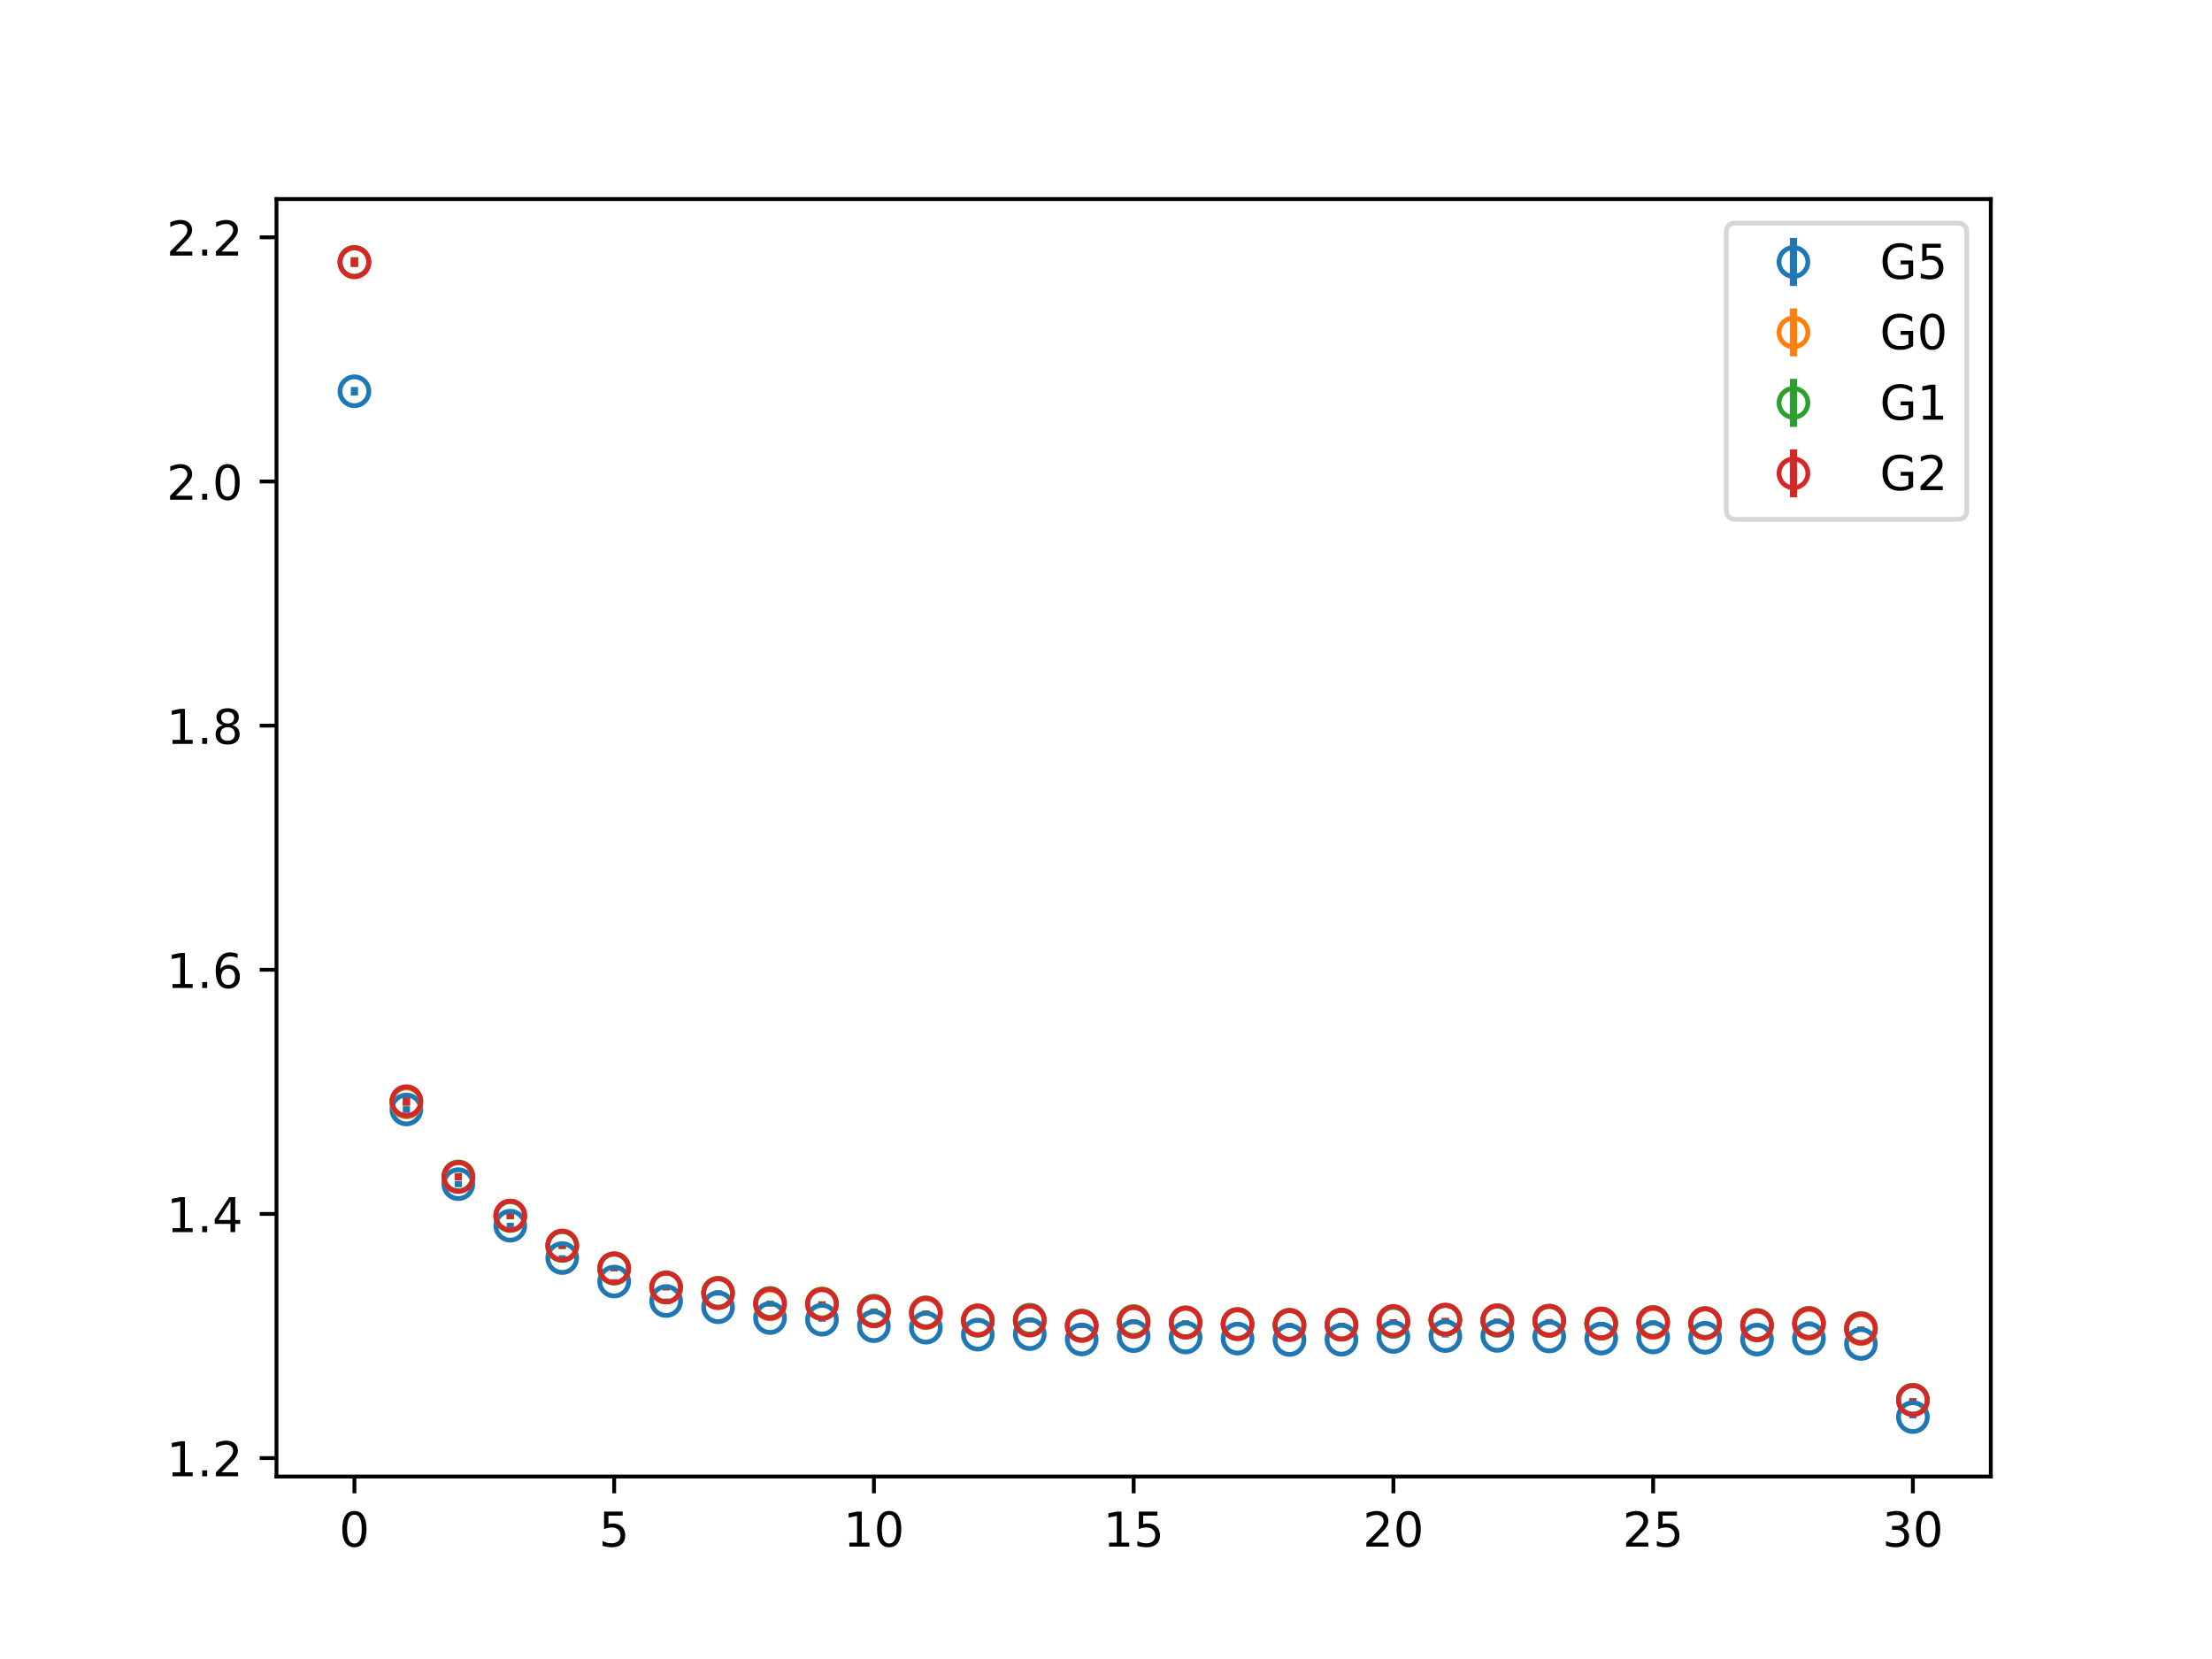 <?xml version="1.0" encoding="utf-8" standalone="no"?>
<!DOCTYPE svg PUBLIC "-//W3C//DTD SVG 1.1//EN"
  "http://www.w3.org/Graphics/SVG/1.1/DTD/svg11.dtd">
<!-- Created with matplotlib (https://matplotlib.org/) -->
<svg height="345.6pt" version="1.1" viewBox="0 0 460.8 345.6" width="460.8pt" xmlns="http://www.w3.org/2000/svg" xmlns:xlink="http://www.w3.org/1999/xlink">
 <defs>
  <style type="text/css">
*{stroke-linecap:butt;stroke-linejoin:round;}
  </style>
 </defs>
 <g id="figure_1">
  <g id="patch_1">
   <path d="M 0 345.6 
L 460.8 345.6 
L 460.8 0 
L 0 0 
z
" style="fill:#ffffff;"/>
  </g>
  <g id="axes_1">
   <g id="patch_2">
    <path d="M 57.6 307.584 
L 414.72 307.584 
L 414.72 41.472 
L 57.6 41.472 
z
" style="fill:#ffffff;"/>
   </g>
   <g id="matplotlib.axis_1">
    <g id="xtick_1">
     <g id="line2d_1">
      <defs>
       <path d="M 0 0 
L 0 3.5 
" id="m6c4333e9f7" style="stroke:#000000;stroke-width:0.8;"/>
      </defs>
      <g>
       <use style="stroke:#000000;stroke-width:0.8;" x="73.833" xlink:href="#m6c4333e9f7" y="307.584"/>
      </g>
     </g>
     <g id="text_1">
      <!-- 0 -->
      <defs>
       <path d="M 31.781 66.406 
Q 24.172 66.406 20.328 58.906 
Q 16.5 51.422 16.5 36.375 
Q 16.5 21.391 20.328 13.891 
Q 24.172 6.391 31.781 6.391 
Q 39.453 6.391 43.281 13.891 
Q 47.125 21.391 47.125 36.375 
Q 47.125 51.422 43.281 58.906 
Q 39.453 66.406 31.781 66.406 
z
M 31.781 74.219 
Q 44.047 74.219 50.516 64.516 
Q 56.984 54.828 56.984 36.375 
Q 56.984 17.969 50.516 8.266 
Q 44.047 -1.422 31.781 -1.422 
Q 19.531 -1.422 13.062 8.266 
Q 6.594 17.969 6.594 36.375 
Q 6.594 54.828 13.062 64.516 
Q 19.531 74.219 31.781 74.219 
z
" id="DejaVuSans-48"/>
      </defs>
      <g transform="translate(70.651 322.182)scale(0.1 -0.1)">
       <use xlink:href="#DejaVuSans-48"/>
      </g>
     </g>
    </g>
    <g id="xtick_2">
     <g id="line2d_2">
      <g>
       <use style="stroke:#000000;stroke-width:0.8;" x="127.942" xlink:href="#m6c4333e9f7" y="307.584"/>
      </g>
     </g>
     <g id="text_2">
      <!-- 5 -->
      <defs>
       <path d="M 10.797 72.906 
L 49.516 72.906 
L 49.516 64.594 
L 19.828 64.594 
L 19.828 46.734 
Q 21.969 47.469 24.109 47.828 
Q 26.266 48.188 28.422 48.188 
Q 40.625 48.188 47.75 41.5 
Q 54.891 34.812 54.891 23.391 
Q 54.891 11.625 47.562 5.094 
Q 40.234 -1.422 26.906 -1.422 
Q 22.312 -1.422 17.547 -0.641 
Q 12.797 0.141 7.719 1.703 
L 7.719 11.625 
Q 12.109 9.234 16.797 8.062 
Q 21.484 6.891 26.703 6.891 
Q 35.156 6.891 40.078 11.328 
Q 45.016 15.766 45.016 23.391 
Q 45.016 31 40.078 35.438 
Q 35.156 39.891 26.703 39.891 
Q 22.75 39.891 18.812 39.016 
Q 14.891 38.141 10.797 36.281 
z
" id="DejaVuSans-53"/>
      </defs>
      <g transform="translate(124.761 322.182)scale(0.1 -0.1)">
       <use xlink:href="#DejaVuSans-53"/>
      </g>
     </g>
    </g>
    <g id="xtick_3">
     <g id="line2d_3">
      <g>
       <use style="stroke:#000000;stroke-width:0.8;" x="182.051" xlink:href="#m6c4333e9f7" y="307.584"/>
      </g>
     </g>
     <g id="text_3">
      <!-- 10 -->
      <defs>
       <path d="M 12.406 8.297 
L 28.516 8.297 
L 28.516 63.922 
L 10.984 60.406 
L 10.984 69.391 
L 28.422 72.906 
L 38.281 72.906 
L 38.281 8.297 
L 54.391 8.297 
L 54.391 0 
L 12.406 0 
z
" id="DejaVuSans-49"/>
      </defs>
      <g transform="translate(175.688 322.182)scale(0.1 -0.1)">
       <use xlink:href="#DejaVuSans-49"/>
       <use x="63.623" xlink:href="#DejaVuSans-48"/>
      </g>
     </g>
    </g>
    <g id="xtick_4">
     <g id="line2d_4">
      <g>
       <use style="stroke:#000000;stroke-width:0.8;" x="236.16" xlink:href="#m6c4333e9f7" y="307.584"/>
      </g>
     </g>
     <g id="text_4">
      <!-- 15 -->
      <g transform="translate(229.798 322.182)scale(0.1 -0.1)">
       <use xlink:href="#DejaVuSans-49"/>
       <use x="63.623" xlink:href="#DejaVuSans-53"/>
      </g>
     </g>
    </g>
    <g id="xtick_5">
     <g id="line2d_5">
      <g>
       <use style="stroke:#000000;stroke-width:0.8;" x="290.269" xlink:href="#m6c4333e9f7" y="307.584"/>
      </g>
     </g>
     <g id="text_5">
      <!-- 20 -->
      <defs>
       <path d="M 19.188 8.297 
L 53.609 8.297 
L 53.609 0 
L 7.328 0 
L 7.328 8.297 
Q 12.938 14.109 22.625 23.891 
Q 32.328 33.688 34.812 36.531 
Q 39.547 41.844 41.422 45.531 
Q 43.312 49.219 43.312 52.781 
Q 43.312 58.594 39.234 62.25 
Q 35.156 65.922 28.609 65.922 
Q 23.969 65.922 18.812 64.312 
Q 13.672 62.703 7.812 59.422 
L 7.812 69.391 
Q 13.766 71.781 18.938 73 
Q 24.125 74.219 28.422 74.219 
Q 39.75 74.219 46.484 68.547 
Q 53.219 62.891 53.219 53.422 
Q 53.219 48.922 51.531 44.891 
Q 49.859 40.875 45.406 35.406 
Q 44.188 33.984 37.641 27.219 
Q 31.109 20.453 19.188 8.297 
z
" id="DejaVuSans-50"/>
      </defs>
      <g transform="translate(283.907 322.182)scale(0.1 -0.1)">
       <use xlink:href="#DejaVuSans-50"/>
       <use x="63.623" xlink:href="#DejaVuSans-48"/>
      </g>
     </g>
    </g>
    <g id="xtick_6">
     <g id="line2d_6">
      <g>
       <use style="stroke:#000000;stroke-width:0.8;" x="344.378" xlink:href="#m6c4333e9f7" y="307.584"/>
      </g>
     </g>
     <g id="text_6">
      <!-- 25 -->
      <g transform="translate(338.016 322.182)scale(0.1 -0.1)">
       <use xlink:href="#DejaVuSans-50"/>
       <use x="63.623" xlink:href="#DejaVuSans-53"/>
      </g>
     </g>
    </g>
    <g id="xtick_7">
     <g id="line2d_7">
      <g>
       <use style="stroke:#000000;stroke-width:0.8;" x="398.487" xlink:href="#m6c4333e9f7" y="307.584"/>
      </g>
     </g>
     <g id="text_7">
      <!-- 30 -->
      <defs>
       <path d="M 40.578 39.312 
Q 47.656 37.797 51.625 33 
Q 55.609 28.219 55.609 21.188 
Q 55.609 10.406 48.188 4.484 
Q 40.766 -1.422 27.094 -1.422 
Q 22.516 -1.422 17.656 -0.516 
Q 12.797 0.391 7.625 2.203 
L 7.625 11.719 
Q 11.719 9.328 16.594 8.109 
Q 21.484 6.891 26.812 6.891 
Q 36.078 6.891 40.938 10.547 
Q 45.797 14.203 45.797 21.188 
Q 45.797 27.641 41.281 31.266 
Q 36.766 34.906 28.719 34.906 
L 20.219 34.906 
L 20.219 43.016 
L 29.109 43.016 
Q 36.375 43.016 40.234 45.922 
Q 44.094 48.828 44.094 54.297 
Q 44.094 59.906 40.109 62.906 
Q 36.141 65.922 28.719 65.922 
Q 24.656 65.922 20.016 65.031 
Q 15.375 64.156 9.812 62.312 
L 9.812 71.094 
Q 15.438 72.656 20.344 73.438 
Q 25.25 74.219 29.594 74.219 
Q 40.828 74.219 47.359 69.109 
Q 53.906 64.016 53.906 55.328 
Q 53.906 49.266 50.438 45.094 
Q 46.969 40.922 40.578 39.312 
z
" id="DejaVuSans-51"/>
      </defs>
      <g transform="translate(392.125 322.182)scale(0.1 -0.1)">
       <use xlink:href="#DejaVuSans-51"/>
       <use x="63.623" xlink:href="#DejaVuSans-48"/>
      </g>
     </g>
    </g>
   </g>
   <g id="matplotlib.axis_2">
    <g id="ytick_1">
     <g id="line2d_8">
      <defs>
       <path d="M 0 0 
L -3.5 0 
" id="m67fc9aa8fc" style="stroke:#000000;stroke-width:0.8;"/>
      </defs>
      <g>
       <use style="stroke:#000000;stroke-width:0.8;" x="57.6" xlink:href="#m67fc9aa8fc" y="303.738"/>
      </g>
     </g>
     <g id="text_8">
      <!-- 1.2 -->
      <defs>
       <path d="M 10.688 12.406 
L 21 12.406 
L 21 0 
L 10.688 0 
z
" id="DejaVuSans-46"/>
      </defs>
      <g transform="translate(34.697 307.537)scale(0.1 -0.1)">
       <use xlink:href="#DejaVuSans-49"/>
       <use x="63.623" xlink:href="#DejaVuSans-46"/>
       <use x="95.41" xlink:href="#DejaVuSans-50"/>
      </g>
     </g>
    </g>
    <g id="ytick_2">
     <g id="line2d_9">
      <g>
       <use style="stroke:#000000;stroke-width:0.8;" x="57.6" xlink:href="#m67fc9aa8fc" y="252.878"/>
      </g>
     </g>
     <g id="text_9">
      <!-- 1.4 -->
      <defs>
       <path d="M 37.797 64.312 
L 12.891 25.391 
L 37.797 25.391 
z
M 35.203 72.906 
L 47.609 72.906 
L 47.609 25.391 
L 58.016 25.391 
L 58.016 17.188 
L 47.609 17.188 
L 47.609 0 
L 37.797 0 
L 37.797 17.188 
L 4.891 17.188 
L 4.891 26.703 
z
" id="DejaVuSans-52"/>
      </defs>
      <g transform="translate(34.697 256.678)scale(0.1 -0.1)">
       <use xlink:href="#DejaVuSans-49"/>
       <use x="63.623" xlink:href="#DejaVuSans-46"/>
       <use x="95.41" xlink:href="#DejaVuSans-52"/>
      </g>
     </g>
    </g>
    <g id="ytick_3">
     <g id="line2d_10">
      <g>
       <use style="stroke:#000000;stroke-width:0.8;" x="57.6" xlink:href="#m67fc9aa8fc" y="202.019"/>
      </g>
     </g>
     <g id="text_10">
      <!-- 1.6 -->
      <defs>
       <path d="M 33.016 40.375 
Q 26.375 40.375 22.484 35.828 
Q 18.609 31.297 18.609 23.391 
Q 18.609 15.531 22.484 10.953 
Q 26.375 6.391 33.016 6.391 
Q 39.656 6.391 43.531 10.953 
Q 47.406 15.531 47.406 23.391 
Q 47.406 31.297 43.531 35.828 
Q 39.656 40.375 33.016 40.375 
z
M 52.594 71.297 
L 52.594 62.312 
Q 48.875 64.062 45.094 64.984 
Q 41.312 65.922 37.594 65.922 
Q 27.828 65.922 22.672 59.328 
Q 17.531 52.734 16.797 39.406 
Q 19.672 43.656 24.016 45.922 
Q 28.375 48.188 33.594 48.188 
Q 44.578 48.188 50.953 41.516 
Q 57.328 34.859 57.328 23.391 
Q 57.328 12.156 50.688 5.359 
Q 44.047 -1.422 33.016 -1.422 
Q 20.359 -1.422 13.672 8.266 
Q 6.984 17.969 6.984 36.375 
Q 6.984 53.656 15.188 63.938 
Q 23.391 74.219 37.203 74.219 
Q 40.922 74.219 44.703 73.484 
Q 48.484 72.75 52.594 71.297 
z
" id="DejaVuSans-54"/>
      </defs>
      <g transform="translate(34.697 205.818)scale(0.1 -0.1)">
       <use xlink:href="#DejaVuSans-49"/>
       <use x="63.623" xlink:href="#DejaVuSans-46"/>
       <use x="95.41" xlink:href="#DejaVuSans-54"/>
      </g>
     </g>
    </g>
    <g id="ytick_4">
     <g id="line2d_11">
      <g>
       <use style="stroke:#000000;stroke-width:0.8;" x="57.6" xlink:href="#m67fc9aa8fc" y="151.16"/>
      </g>
     </g>
     <g id="text_11">
      <!-- 1.8 -->
      <defs>
       <path d="M 31.781 34.625 
Q 24.75 34.625 20.719 30.859 
Q 16.703 27.094 16.703 20.516 
Q 16.703 13.922 20.719 10.156 
Q 24.75 6.391 31.781 6.391 
Q 38.812 6.391 42.859 10.172 
Q 46.922 13.969 46.922 20.516 
Q 46.922 27.094 42.891 30.859 
Q 38.875 34.625 31.781 34.625 
z
M 21.922 38.812 
Q 15.578 40.375 12.031 44.719 
Q 8.5 49.078 8.5 55.328 
Q 8.5 64.062 14.719 69.141 
Q 20.953 74.219 31.781 74.219 
Q 42.672 74.219 48.875 69.141 
Q 55.078 64.062 55.078 55.328 
Q 55.078 49.078 51.531 44.719 
Q 48 40.375 41.703 38.812 
Q 48.828 37.156 52.797 32.312 
Q 56.781 27.484 56.781 20.516 
Q 56.781 9.906 50.312 4.234 
Q 43.844 -1.422 31.781 -1.422 
Q 19.734 -1.422 13.25 4.234 
Q 6.781 9.906 6.781 20.516 
Q 6.781 27.484 10.781 32.312 
Q 14.797 37.156 21.922 38.812 
z
M 18.312 54.391 
Q 18.312 48.734 21.844 45.562 
Q 25.391 42.391 31.781 42.391 
Q 38.141 42.391 41.719 45.562 
Q 45.312 48.734 45.312 54.391 
Q 45.312 60.062 41.719 63.234 
Q 38.141 66.406 31.781 66.406 
Q 25.391 66.406 21.844 63.234 
Q 18.312 60.062 18.312 54.391 
z
" id="DejaVuSans-56"/>
      </defs>
      <g transform="translate(34.697 154.959)scale(0.1 -0.1)">
       <use xlink:href="#DejaVuSans-49"/>
       <use x="63.623" xlink:href="#DejaVuSans-46"/>
       <use x="95.41" xlink:href="#DejaVuSans-56"/>
      </g>
     </g>
    </g>
    <g id="ytick_5">
     <g id="line2d_12">
      <g>
       <use style="stroke:#000000;stroke-width:0.8;" x="57.6" xlink:href="#m67fc9aa8fc" y="100.3"/>
      </g>
     </g>
     <g id="text_12">
      <!-- 2.0 -->
      <g transform="translate(34.697 104.099)scale(0.1 -0.1)">
       <use xlink:href="#DejaVuSans-50"/>
       <use x="63.623" xlink:href="#DejaVuSans-46"/>
       <use x="95.41" xlink:href="#DejaVuSans-48"/>
      </g>
     </g>
    </g>
    <g id="ytick_6">
     <g id="line2d_13">
      <g>
       <use style="stroke:#000000;stroke-width:0.8;" x="57.6" xlink:href="#m67fc9aa8fc" y="49.441"/>
      </g>
     </g>
     <g id="text_13">
      <!-- 2.2 -->
      <g transform="translate(34.697 53.24)scale(0.1 -0.1)">
       <use xlink:href="#DejaVuSans-50"/>
       <use x="63.623" xlink:href="#DejaVuSans-46"/>
       <use x="95.41" xlink:href="#DejaVuSans-50"/>
      </g>
     </g>
    </g>
   </g>
   <g id="LineCollection_1">
    <path clip-path="url(#pb2a25bfdd5)" d="M 73.833 82.392 
L 73.833 80.623 
" style="fill:none;stroke:#1f77b4;stroke-width:1.5;"/>
    <path clip-path="url(#pb2a25bfdd5)" d="M 84.655 231.834 
L 84.655 230.414 
" style="fill:none;stroke:#1f77b4;stroke-width:1.5;"/>
    <path clip-path="url(#pb2a25bfdd5)" d="M 95.476 247.312 
L 95.476 246.053 
" style="fill:none;stroke:#1f77b4;stroke-width:1.5;"/>
    <path clip-path="url(#pb2a25bfdd5)" d="M 106.298 255.94 
L 106.298 254.728 
" style="fill:none;stroke:#1f77b4;stroke-width:1.5;"/>
    <path clip-path="url(#pb2a25bfdd5)" d="M 117.12 262.661 
L 117.12 261.487 
" style="fill:none;stroke:#1f77b4;stroke-width:1.5;"/>
    <path clip-path="url(#pb2a25bfdd5)" d="M 127.942 267.477 
L 127.942 266.461 
" style="fill:none;stroke:#1f77b4;stroke-width:1.5;"/>
    <path clip-path="url(#pb2a25bfdd5)" d="M 138.764 271.55 
L 138.764 270.51 
" style="fill:none;stroke:#1f77b4;stroke-width:1.5;"/>
    <path clip-path="url(#pb2a25bfdd5)" d="M 149.585 272.768 
L 149.585 271.875 
" style="fill:none;stroke:#1f77b4;stroke-width:1.5;"/>
    <path clip-path="url(#pb2a25bfdd5)" d="M 160.407 275.02 
L 160.407 274.123 
" style="fill:none;stroke:#1f77b4;stroke-width:1.5;"/>
    <path clip-path="url(#pb2a25bfdd5)" d="M 171.229 275.343 
L 171.229 274.494 
" style="fill:none;stroke:#1f77b4;stroke-width:1.5;"/>
    <path clip-path="url(#pb2a25bfdd5)" d="M 182.051 276.679 
L 182.051 275.851 
" style="fill:none;stroke:#1f77b4;stroke-width:1.5;"/>
    <path clip-path="url(#pb2a25bfdd5)" d="M 192.873 276.938 
L 192.873 276.231 
" style="fill:none;stroke:#1f77b4;stroke-width:1.5;"/>
    <path clip-path="url(#pb2a25bfdd5)" d="M 203.695 278.413 
L 203.695 277.651 
" style="fill:none;stroke:#1f77b4;stroke-width:1.5;"/>
    <path clip-path="url(#pb2a25bfdd5)" d="M 214.516 278.264 
L 214.516 277.577 
" style="fill:none;stroke:#1f77b4;stroke-width:1.5;"/>
    <path clip-path="url(#pb2a25bfdd5)" d="M 225.338 279.372 
L 225.338 278.691 
" style="fill:none;stroke:#1f77b4;stroke-width:1.5;"/>
    <path clip-path="url(#pb2a25bfdd5)" d="M 236.16 278.687 
L 236.16 277.997 
" style="fill:none;stroke:#1f77b4;stroke-width:1.5;"/>
    <path clip-path="url(#pb2a25bfdd5)" d="M 246.982 278.979 
L 246.982 278.267 
" style="fill:none;stroke:#1f77b4;stroke-width:1.5;"/>
    <path clip-path="url(#pb2a25bfdd5)" d="M 257.804 279.177 
L 257.804 278.545 
" style="fill:none;stroke:#1f77b4;stroke-width:1.5;"/>
    <path clip-path="url(#pb2a25bfdd5)" d="M 268.625 279.455 
L 268.625 278.829 
" style="fill:none;stroke:#1f77b4;stroke-width:1.5;"/>
    <path clip-path="url(#pb2a25bfdd5)" d="M 279.447 279.431 
L 279.447 278.758 
" style="fill:none;stroke:#1f77b4;stroke-width:1.5;"/>
    <path clip-path="url(#pb2a25bfdd5)" d="M 290.269 278.821 
L 290.269 278.201 
" style="fill:none;stroke:#1f77b4;stroke-width:1.5;"/>
    <path clip-path="url(#pb2a25bfdd5)" d="M 301.091 278.625 
L 301.091 278.032 
" style="fill:none;stroke:#1f77b4;stroke-width:1.5;"/>
    <path clip-path="url(#pb2a25bfdd5)" d="M 311.913 278.567 
L 311.913 278.008 
" style="fill:none;stroke:#1f77b4;stroke-width:1.5;"/>
    <path clip-path="url(#pb2a25bfdd5)" d="M 322.735 278.686 
L 322.735 278.142 
" style="fill:none;stroke:#1f77b4;stroke-width:1.5;"/>
    <path clip-path="url(#pb2a25bfdd5)" d="M 333.556 279.125 
L 333.556 278.581 
" style="fill:none;stroke:#1f77b4;stroke-width:1.5;"/>
    <path clip-path="url(#pb2a25bfdd5)" d="M 344.378 278.889 
L 344.378 278.341 
" style="fill:none;stroke:#1f77b4;stroke-width:1.5;"/>
    <path clip-path="url(#pb2a25bfdd5)" d="M 355.2 278.944 
L 355.2 278.437 
" style="fill:none;stroke:#1f77b4;stroke-width:1.5;"/>
    <path clip-path="url(#pb2a25bfdd5)" d="M 366.022 279.311 
L 366.022 278.812 
" style="fill:none;stroke:#1f77b4;stroke-width:1.5;"/>
    <path clip-path="url(#pb2a25bfdd5)" d="M 376.844 279.071 
L 376.844 278.581 
" style="fill:none;stroke:#1f77b4;stroke-width:1.5;"/>
    <path clip-path="url(#pb2a25bfdd5)" d="M 387.665 280.25 
L 387.665 279.699 
" style="fill:none;stroke:#1f77b4;stroke-width:1.5;"/>
    <path clip-path="url(#pb2a25bfdd5)" d="M 398.487 295.488 
L 398.487 294.925 
" style="fill:none;stroke:#1f77b4;stroke-width:1.5;"/>
   </g>
   <g id="LineCollection_2">
    <path clip-path="url(#pb2a25bfdd5)" d="M 73.833 55.644 
L 73.833 53.692 
" style="fill:none;stroke:#ff7f0e;stroke-width:1.5;"/>
    <path clip-path="url(#pb2a25bfdd5)" d="M 84.655 230.466 
L 84.655 228.842 
" style="fill:none;stroke:#ff7f0e;stroke-width:1.5;"/>
    <path clip-path="url(#pb2a25bfdd5)" d="M 95.476 245.892 
L 95.476 244.45 
" style="fill:none;stroke:#ff7f0e;stroke-width:1.5;"/>
    <path clip-path="url(#pb2a25bfdd5)" d="M 106.298 253.92 
L 106.298 252.542 
" style="fill:none;stroke:#ff7f0e;stroke-width:1.5;"/>
    <path clip-path="url(#pb2a25bfdd5)" d="M 117.12 260.155 
L 117.12 258.829 
" style="fill:none;stroke:#ff7f0e;stroke-width:1.5;"/>
    <path clip-path="url(#pb2a25bfdd5)" d="M 127.942 264.764 
L 127.942 263.618 
" style="fill:none;stroke:#ff7f0e;stroke-width:1.5;"/>
    <path clip-path="url(#pb2a25bfdd5)" d="M 138.764 268.823 
L 138.764 267.666 
" style="fill:none;stroke:#ff7f0e;stroke-width:1.5;"/>
    <path clip-path="url(#pb2a25bfdd5)" d="M 149.585 269.82 
L 149.585 268.834 
" style="fill:none;stroke:#ff7f0e;stroke-width:1.5;"/>
    <path clip-path="url(#pb2a25bfdd5)" d="M 160.407 272.243 
L 160.407 271.219 
" style="fill:none;stroke:#ff7f0e;stroke-width:1.5;"/>
    <path clip-path="url(#pb2a25bfdd5)" d="M 171.229 272.022 
L 171.229 271.058 
" style="fill:none;stroke:#ff7f0e;stroke-width:1.5;"/>
    <path clip-path="url(#pb2a25bfdd5)" d="M 182.051 273.614 
L 182.051 272.661 
" style="fill:none;stroke:#ff7f0e;stroke-width:1.5;"/>
    <path clip-path="url(#pb2a25bfdd5)" d="M 192.873 273.965 
L 192.873 273.146 
" style="fill:none;stroke:#ff7f0e;stroke-width:1.5;"/>
    <path clip-path="url(#pb2a25bfdd5)" d="M 203.695 275.491 
L 203.695 274.624 
" style="fill:none;stroke:#ff7f0e;stroke-width:1.5;"/>
    <path clip-path="url(#pb2a25bfdd5)" d="M 214.516 275.392 
L 214.516 274.597 
" style="fill:none;stroke:#ff7f0e;stroke-width:1.5;"/>
    <path clip-path="url(#pb2a25bfdd5)" d="M 225.338 276.557 
L 225.338 275.769 
" style="fill:none;stroke:#ff7f0e;stroke-width:1.5;"/>
    <path clip-path="url(#pb2a25bfdd5)" d="M 236.16 275.598 
L 236.16 274.795 
" style="fill:none;stroke:#ff7f0e;stroke-width:1.5;"/>
    <path clip-path="url(#pb2a25bfdd5)" d="M 246.982 275.965 
L 246.982 275.156 
" style="fill:none;stroke:#ff7f0e;stroke-width:1.5;"/>
    <path clip-path="url(#pb2a25bfdd5)" d="M 257.804 276.242 
L 257.804 275.511 
" style="fill:none;stroke:#ff7f0e;stroke-width:1.5;"/>
    <path clip-path="url(#pb2a25bfdd5)" d="M 268.625 276.384 
L 268.625 275.668 
" style="fill:none;stroke:#ff7f0e;stroke-width:1.5;"/>
    <path clip-path="url(#pb2a25bfdd5)" d="M 279.447 276.316 
L 279.447 275.546 
" style="fill:none;stroke:#ff7f0e;stroke-width:1.5;"/>
    <path clip-path="url(#pb2a25bfdd5)" d="M 290.269 275.614 
L 290.269 274.895 
" style="fill:none;stroke:#ff7f0e;stroke-width:1.5;"/>
    <path clip-path="url(#pb2a25bfdd5)" d="M 301.091 275.276 
L 301.091 274.603 
" style="fill:none;stroke:#ff7f0e;stroke-width:1.5;"/>
    <path clip-path="url(#pb2a25bfdd5)" d="M 311.913 275.388 
L 311.913 274.725 
" style="fill:none;stroke:#ff7f0e;stroke-width:1.5;"/>
    <path clip-path="url(#pb2a25bfdd5)" d="M 322.735 275.503 
L 322.735 274.86 
" style="fill:none;stroke:#ff7f0e;stroke-width:1.5;"/>
    <path clip-path="url(#pb2a25bfdd5)" d="M 333.556 276.091 
L 333.556 275.466 
" style="fill:none;stroke:#ff7f0e;stroke-width:1.5;"/>
    <path clip-path="url(#pb2a25bfdd5)" d="M 344.378 275.942 
L 344.378 275.278 
" style="fill:none;stroke:#ff7f0e;stroke-width:1.5;"/>
    <path clip-path="url(#pb2a25bfdd5)" d="M 355.2 275.97 
L 355.2 275.346 
" style="fill:none;stroke:#ff7f0e;stroke-width:1.5;"/>
    <path clip-path="url(#pb2a25bfdd5)" d="M 366.022 276.407 
L 366.022 275.798 
" style="fill:none;stroke:#ff7f0e;stroke-width:1.5;"/>
    <path clip-path="url(#pb2a25bfdd5)" d="M 376.844 276.072 
L 376.844 275.472 
" style="fill:none;stroke:#ff7f0e;stroke-width:1.5;"/>
    <path clip-path="url(#pb2a25bfdd5)" d="M 387.665 277.194 
L 387.665 276.539 
" style="fill:none;stroke:#ff7f0e;stroke-width:1.5;"/>
    <path clip-path="url(#pb2a25bfdd5)" d="M 398.487 291.978 
L 398.487 291.298 
" style="fill:none;stroke:#ff7f0e;stroke-width:1.5;"/>
   </g>
   <g id="LineCollection_3">
    <path clip-path="url(#pb2a25bfdd5)" d="M 73.833 55.488 
L 73.833 53.568 
" style="fill:none;stroke:#2ca02c;stroke-width:1.5;"/>
    <path clip-path="url(#pb2a25bfdd5)" d="M 84.655 230.286 
L 84.655 228.633 
" style="fill:none;stroke:#2ca02c;stroke-width:1.5;"/>
    <path clip-path="url(#pb2a25bfdd5)" d="M 95.476 245.787 
L 95.476 244.335 
" style="fill:none;stroke:#2ca02c;stroke-width:1.5;"/>
    <path clip-path="url(#pb2a25bfdd5)" d="M 106.298 254.015 
L 106.298 252.639 
" style="fill:none;stroke:#2ca02c;stroke-width:1.5;"/>
    <path clip-path="url(#pb2a25bfdd5)" d="M 117.12 260.225 
L 117.12 258.907 
" style="fill:none;stroke:#2ca02c;stroke-width:1.5;"/>
    <path clip-path="url(#pb2a25bfdd5)" d="M 127.942 264.871 
L 127.942 263.706 
" style="fill:none;stroke:#2ca02c;stroke-width:1.5;"/>
    <path clip-path="url(#pb2a25bfdd5)" d="M 138.764 268.765 
L 138.764 267.609 
" style="fill:none;stroke:#2ca02c;stroke-width:1.5;"/>
    <path clip-path="url(#pb2a25bfdd5)" d="M 149.585 269.82 
L 149.585 268.808 
" style="fill:none;stroke:#2ca02c;stroke-width:1.5;"/>
    <path clip-path="url(#pb2a25bfdd5)" d="M 160.407 271.929 
L 160.407 270.921 
" style="fill:none;stroke:#2ca02c;stroke-width:1.5;"/>
    <path clip-path="url(#pb2a25bfdd5)" d="M 171.229 272.057 
L 171.229 271.107 
" style="fill:none;stroke:#2ca02c;stroke-width:1.5;"/>
    <path clip-path="url(#pb2a25bfdd5)" d="M 182.051 273.506 
L 182.051 272.573 
" style="fill:none;stroke:#2ca02c;stroke-width:1.5;"/>
    <path clip-path="url(#pb2a25bfdd5)" d="M 192.873 273.785 
L 192.873 272.987 
" style="fill:none;stroke:#2ca02c;stroke-width:1.5;"/>
    <path clip-path="url(#pb2a25bfdd5)" d="M 203.695 275.588 
L 203.695 274.716 
" style="fill:none;stroke:#2ca02c;stroke-width:1.5;"/>
    <path clip-path="url(#pb2a25bfdd5)" d="M 214.516 275.313 
L 214.516 274.533 
" style="fill:none;stroke:#2ca02c;stroke-width:1.5;"/>
    <path clip-path="url(#pb2a25bfdd5)" d="M 225.338 276.518 
L 225.338 275.737 
" style="fill:none;stroke:#2ca02c;stroke-width:1.5;"/>
    <path clip-path="url(#pb2a25bfdd5)" d="M 236.16 275.641 
L 236.16 274.841 
" style="fill:none;stroke:#2ca02c;stroke-width:1.5;"/>
    <path clip-path="url(#pb2a25bfdd5)" d="M 246.982 275.864 
L 246.982 275.062 
" style="fill:none;stroke:#2ca02c;stroke-width:1.5;"/>
    <path clip-path="url(#pb2a25bfdd5)" d="M 257.804 276.146 
L 257.804 275.425 
" style="fill:none;stroke:#2ca02c;stroke-width:1.5;"/>
    <path clip-path="url(#pb2a25bfdd5)" d="M 268.625 276.324 
L 268.625 275.593 
" style="fill:none;stroke:#2ca02c;stroke-width:1.5;"/>
    <path clip-path="url(#pb2a25bfdd5)" d="M 279.447 276.355 
L 279.447 275.583 
" style="fill:none;stroke:#2ca02c;stroke-width:1.5;"/>
    <path clip-path="url(#pb2a25bfdd5)" d="M 290.269 275.709 
L 290.269 274.998 
" style="fill:none;stroke:#2ca02c;stroke-width:1.5;"/>
    <path clip-path="url(#pb2a25bfdd5)" d="M 301.091 275.304 
L 301.091 274.617 
" style="fill:none;stroke:#2ca02c;stroke-width:1.5;"/>
    <path clip-path="url(#pb2a25bfdd5)" d="M 311.913 275.447 
L 311.913 274.792 
" style="fill:none;stroke:#2ca02c;stroke-width:1.5;"/>
    <path clip-path="url(#pb2a25bfdd5)" d="M 322.735 275.466 
L 322.735 274.808 
" style="fill:none;stroke:#2ca02c;stroke-width:1.5;"/>
    <path clip-path="url(#pb2a25bfdd5)" d="M 333.556 276 
L 333.556 275.38 
" style="fill:none;stroke:#2ca02c;stroke-width:1.5;"/>
    <path clip-path="url(#pb2a25bfdd5)" d="M 344.378 275.694 
L 344.378 275.041 
" style="fill:none;stroke:#2ca02c;stroke-width:1.5;"/>
    <path clip-path="url(#pb2a25bfdd5)" d="M 355.2 275.915 
L 355.2 275.277 
" style="fill:none;stroke:#2ca02c;stroke-width:1.5;"/>
    <path clip-path="url(#pb2a25bfdd5)" d="M 366.022 276.285 
L 366.022 275.699 
" style="fill:none;stroke:#2ca02c;stroke-width:1.5;"/>
    <path clip-path="url(#pb2a25bfdd5)" d="M 376.844 275.85 
L 376.844 275.281 
" style="fill:none;stroke:#2ca02c;stroke-width:1.5;"/>
    <path clip-path="url(#pb2a25bfdd5)" d="M 387.665 276.954 
L 387.665 276.308 
" style="fill:none;stroke:#2ca02c;stroke-width:1.5;"/>
    <path clip-path="url(#pb2a25bfdd5)" d="M 398.487 291.916 
L 398.487 291.238 
" style="fill:none;stroke:#2ca02c;stroke-width:1.5;"/>
   </g>
   <g id="LineCollection_4">
    <path clip-path="url(#pb2a25bfdd5)" d="M 73.833 55.589 
L 73.833 53.66 
" style="fill:none;stroke:#d62728;stroke-width:1.5;"/>
    <path clip-path="url(#pb2a25bfdd5)" d="M 84.655 230.211 
L 84.655 228.58 
" style="fill:none;stroke:#d62728;stroke-width:1.5;"/>
    <path clip-path="url(#pb2a25bfdd5)" d="M 95.476 245.914 
L 95.476 244.462 
" style="fill:none;stroke:#d62728;stroke-width:1.5;"/>
    <path clip-path="url(#pb2a25bfdd5)" d="M 106.298 253.891 
L 106.298 252.532 
" style="fill:none;stroke:#d62728;stroke-width:1.5;"/>
    <path clip-path="url(#pb2a25bfdd5)" d="M 117.12 260.118 
L 117.12 258.793 
" style="fill:none;stroke:#d62728;stroke-width:1.5;"/>
    <path clip-path="url(#pb2a25bfdd5)" d="M 127.942 264.761 
L 127.942 263.622 
" style="fill:none;stroke:#d62728;stroke-width:1.5;"/>
    <path clip-path="url(#pb2a25bfdd5)" d="M 138.764 268.773 
L 138.764 267.616 
" style="fill:none;stroke:#d62728;stroke-width:1.5;"/>
    <path clip-path="url(#pb2a25bfdd5)" d="M 149.585 269.892 
L 149.585 268.904 
" style="fill:none;stroke:#d62728;stroke-width:1.5;"/>
    <path clip-path="url(#pb2a25bfdd5)" d="M 160.407 272.075 
L 160.407 271.081 
" style="fill:none;stroke:#d62728;stroke-width:1.5;"/>
    <path clip-path="url(#pb2a25bfdd5)" d="M 171.229 272.162 
L 171.229 271.194 
" style="fill:none;stroke:#d62728;stroke-width:1.5;"/>
    <path clip-path="url(#pb2a25bfdd5)" d="M 182.051 273.651 
L 182.051 272.704 
" style="fill:none;stroke:#d62728;stroke-width:1.5;"/>
    <path clip-path="url(#pb2a25bfdd5)" d="M 192.873 273.866 
L 192.873 273.055 
" style="fill:none;stroke:#d62728;stroke-width:1.5;"/>
    <path clip-path="url(#pb2a25bfdd5)" d="M 203.695 275.487 
L 203.695 274.636 
" style="fill:none;stroke:#d62728;stroke-width:1.5;"/>
    <path clip-path="url(#pb2a25bfdd5)" d="M 214.516 275.493 
L 214.516 274.721 
" style="fill:none;stroke:#d62728;stroke-width:1.5;"/>
    <path clip-path="url(#pb2a25bfdd5)" d="M 225.338 276.634 
L 225.338 275.854 
" style="fill:none;stroke:#d62728;stroke-width:1.5;"/>
    <path clip-path="url(#pb2a25bfdd5)" d="M 236.16 275.795 
L 236.16 274.996 
" style="fill:none;stroke:#d62728;stroke-width:1.5;"/>
    <path clip-path="url(#pb2a25bfdd5)" d="M 246.982 275.919 
L 246.982 275.096 
" style="fill:none;stroke:#d62728;stroke-width:1.5;"/>
    <path clip-path="url(#pb2a25bfdd5)" d="M 257.804 276.221 
L 257.804 275.487 
" style="fill:none;stroke:#d62728;stroke-width:1.5;"/>
    <path clip-path="url(#pb2a25bfdd5)" d="M 268.625 276.388 
L 268.625 275.668 
" style="fill:none;stroke:#d62728;stroke-width:1.5;"/>
    <path clip-path="url(#pb2a25bfdd5)" d="M 279.447 276.343 
L 279.447 275.559 
" style="fill:none;stroke:#d62728;stroke-width:1.5;"/>
    <path clip-path="url(#pb2a25bfdd5)" d="M 290.269 275.527 
L 290.269 274.815 
" style="fill:none;stroke:#d62728;stroke-width:1.5;"/>
    <path clip-path="url(#pb2a25bfdd5)" d="M 301.091 275.237 
L 301.091 274.545 
" style="fill:none;stroke:#d62728;stroke-width:1.5;"/>
    <path clip-path="url(#pb2a25bfdd5)" d="M 311.913 275.325 
L 311.913 274.703 
" style="fill:none;stroke:#d62728;stroke-width:1.5;"/>
    <path clip-path="url(#pb2a25bfdd5)" d="M 322.735 275.426 
L 322.735 274.799 
" style="fill:none;stroke:#d62728;stroke-width:1.5;"/>
    <path clip-path="url(#pb2a25bfdd5)" d="M 333.556 276.018 
L 333.556 275.399 
" style="fill:none;stroke:#d62728;stroke-width:1.5;"/>
    <path clip-path="url(#pb2a25bfdd5)" d="M 344.378 275.786 
L 344.378 275.154 
" style="fill:none;stroke:#d62728;stroke-width:1.5;"/>
    <path clip-path="url(#pb2a25bfdd5)" d="M 355.2 275.988 
L 355.2 275.37 
" style="fill:none;stroke:#d62728;stroke-width:1.5;"/>
    <path clip-path="url(#pb2a25bfdd5)" d="M 366.022 276.399 
L 366.022 275.796 
" style="fill:none;stroke:#d62728;stroke-width:1.5;"/>
    <path clip-path="url(#pb2a25bfdd5)" d="M 376.844 275.955 
L 376.844 275.373 
" style="fill:none;stroke:#d62728;stroke-width:1.5;"/>
    <path clip-path="url(#pb2a25bfdd5)" d="M 387.665 277.095 
L 387.665 276.428 
" style="fill:none;stroke:#d62728;stroke-width:1.5;"/>
    <path clip-path="url(#pb2a25bfdd5)" d="M 398.487 292.008 
L 398.487 291.334 
" style="fill:none;stroke:#d62728;stroke-width:1.5;"/>
   </g>
   <g id="line2d_14">
    <defs>
     <path d="M 0 3 
C 0.796 3 1.559 2.684 2.121 2.121 
C 2.684 1.559 3 0.796 3 0 
C 3 -0.796 2.684 -1.559 2.121 -2.121 
C 1.559 -2.684 0.796 -3 0 -3 
C -0.796 -3 -1.559 -2.684 -2.121 -2.121 
C -2.684 -1.559 -3 -0.796 -3 0 
C -3 0.796 -2.684 1.559 -2.121 2.121 
C -1.559 2.684 -0.796 3 0 3 
z
" id="mc09d8c3166" style="stroke:#1f77b4;"/>
    </defs>
    <g clip-path="url(#pb2a25bfdd5)">
     <use style="fill-opacity:0;stroke:#1f77b4;" x="73.833" xlink:href="#mc09d8c3166" y="81.507"/>
     <use style="fill-opacity:0;stroke:#1f77b4;" x="84.655" xlink:href="#mc09d8c3166" y="231.124"/>
     <use style="fill-opacity:0;stroke:#1f77b4;" x="95.476" xlink:href="#mc09d8c3166" y="246.682"/>
     <use style="fill-opacity:0;stroke:#1f77b4;" x="106.298" xlink:href="#mc09d8c3166" y="255.334"/>
     <use style="fill-opacity:0;stroke:#1f77b4;" x="117.12" xlink:href="#mc09d8c3166" y="262.074"/>
     <use style="fill-opacity:0;stroke:#1f77b4;" x="127.942" xlink:href="#mc09d8c3166" y="266.969"/>
     <use style="fill-opacity:0;stroke:#1f77b4;" x="138.764" xlink:href="#mc09d8c3166" y="271.03"/>
     <use style="fill-opacity:0;stroke:#1f77b4;" x="149.585" xlink:href="#mc09d8c3166" y="272.321"/>
     <use style="fill-opacity:0;stroke:#1f77b4;" x="160.407" xlink:href="#mc09d8c3166" y="274.571"/>
     <use style="fill-opacity:0;stroke:#1f77b4;" x="171.229" xlink:href="#mc09d8c3166" y="274.918"/>
     <use style="fill-opacity:0;stroke:#1f77b4;" x="182.051" xlink:href="#mc09d8c3166" y="276.265"/>
     <use style="fill-opacity:0;stroke:#1f77b4;" x="192.873" xlink:href="#mc09d8c3166" y="276.584"/>
     <use style="fill-opacity:0;stroke:#1f77b4;" x="203.695" xlink:href="#mc09d8c3166" y="278.032"/>
     <use style="fill-opacity:0;stroke:#1f77b4;" x="214.516" xlink:href="#mc09d8c3166" y="277.921"/>
     <use style="fill-opacity:0;stroke:#1f77b4;" x="225.338" xlink:href="#mc09d8c3166" y="279.031"/>
     <use style="fill-opacity:0;stroke:#1f77b4;" x="236.16" xlink:href="#mc09d8c3166" y="278.342"/>
     <use style="fill-opacity:0;stroke:#1f77b4;" x="246.982" xlink:href="#mc09d8c3166" y="278.623"/>
     <use style="fill-opacity:0;stroke:#1f77b4;" x="257.804" xlink:href="#mc09d8c3166" y="278.861"/>
     <use style="fill-opacity:0;stroke:#1f77b4;" x="268.625" xlink:href="#mc09d8c3166" y="279.142"/>
     <use style="fill-opacity:0;stroke:#1f77b4;" x="279.447" xlink:href="#mc09d8c3166" y="279.094"/>
     <use style="fill-opacity:0;stroke:#1f77b4;" x="290.269" xlink:href="#mc09d8c3166" y="278.511"/>
     <use style="fill-opacity:0;stroke:#1f77b4;" x="301.091" xlink:href="#mc09d8c3166" y="278.328"/>
     <use style="fill-opacity:0;stroke:#1f77b4;" x="311.913" xlink:href="#mc09d8c3166" y="278.287"/>
     <use style="fill-opacity:0;stroke:#1f77b4;" x="322.735" xlink:href="#mc09d8c3166" y="278.414"/>
     <use style="fill-opacity:0;stroke:#1f77b4;" x="333.556" xlink:href="#mc09d8c3166" y="278.853"/>
     <use style="fill-opacity:0;stroke:#1f77b4;" x="344.378" xlink:href="#mc09d8c3166" y="278.615"/>
     <use style="fill-opacity:0;stroke:#1f77b4;" x="355.2" xlink:href="#mc09d8c3166" y="278.69"/>
     <use style="fill-opacity:0;stroke:#1f77b4;" x="366.022" xlink:href="#mc09d8c3166" y="279.062"/>
     <use style="fill-opacity:0;stroke:#1f77b4;" x="376.844" xlink:href="#mc09d8c3166" y="278.826"/>
     <use style="fill-opacity:0;stroke:#1f77b4;" x="387.665" xlink:href="#mc09d8c3166" y="279.974"/>
     <use style="fill-opacity:0;stroke:#1f77b4;" x="398.487" xlink:href="#mc09d8c3166" y="295.207"/>
    </g>
   </g>
   <g id="line2d_15">
    <defs>
     <path d="M 0 3 
C 0.796 3 1.559 2.684 2.121 2.121 
C 2.684 1.559 3 0.796 3 0 
C 3 -0.796 2.684 -1.559 2.121 -2.121 
C 1.559 -2.684 0.796 -3 0 -3 
C -0.796 -3 -1.559 -2.684 -2.121 -2.121 
C -2.684 -1.559 -3 -0.796 -3 0 
C -3 0.796 -2.684 1.559 -2.121 2.121 
C -1.559 2.684 -0.796 3 0 3 
z
" id="m9dc6642752" style="stroke:#ff7f0e;"/>
    </defs>
    <g clip-path="url(#pb2a25bfdd5)">
     <use style="fill-opacity:0;stroke:#ff7f0e;" x="73.833" xlink:href="#m9dc6642752" y="54.668"/>
     <use style="fill-opacity:0;stroke:#ff7f0e;" x="84.655" xlink:href="#m9dc6642752" y="229.654"/>
     <use style="fill-opacity:0;stroke:#ff7f0e;" x="95.476" xlink:href="#m9dc6642752" y="245.171"/>
     <use style="fill-opacity:0;stroke:#ff7f0e;" x="106.298" xlink:href="#m9dc6642752" y="253.231"/>
     <use style="fill-opacity:0;stroke:#ff7f0e;" x="117.12" xlink:href="#m9dc6642752" y="259.492"/>
     <use style="fill-opacity:0;stroke:#ff7f0e;" x="127.942" xlink:href="#m9dc6642752" y="264.191"/>
     <use style="fill-opacity:0;stroke:#ff7f0e;" x="138.764" xlink:href="#m9dc6642752" y="268.245"/>
     <use style="fill-opacity:0;stroke:#ff7f0e;" x="149.585" xlink:href="#m9dc6642752" y="269.327"/>
     <use style="fill-opacity:0;stroke:#ff7f0e;" x="160.407" xlink:href="#m9dc6642752" y="271.731"/>
     <use style="fill-opacity:0;stroke:#ff7f0e;" x="171.229" xlink:href="#m9dc6642752" y="271.54"/>
     <use style="fill-opacity:0;stroke:#ff7f0e;" x="182.051" xlink:href="#m9dc6642752" y="273.138"/>
     <use style="fill-opacity:0;stroke:#ff7f0e;" x="192.873" xlink:href="#m9dc6642752" y="273.556"/>
     <use style="fill-opacity:0;stroke:#ff7f0e;" x="203.695" xlink:href="#m9dc6642752" y="275.058"/>
     <use style="fill-opacity:0;stroke:#ff7f0e;" x="214.516" xlink:href="#m9dc6642752" y="274.995"/>
     <use style="fill-opacity:0;stroke:#ff7f0e;" x="225.338" xlink:href="#m9dc6642752" y="276.163"/>
     <use style="fill-opacity:0;stroke:#ff7f0e;" x="236.16" xlink:href="#m9dc6642752" y="275.197"/>
     <use style="fill-opacity:0;stroke:#ff7f0e;" x="246.982" xlink:href="#m9dc6642752" y="275.561"/>
     <use style="fill-opacity:0;stroke:#ff7f0e;" x="257.804" xlink:href="#m9dc6642752" y="275.877"/>
     <use style="fill-opacity:0;stroke:#ff7f0e;" x="268.625" xlink:href="#m9dc6642752" y="276.026"/>
     <use style="fill-opacity:0;stroke:#ff7f0e;" x="279.447" xlink:href="#m9dc6642752" y="275.931"/>
     <use style="fill-opacity:0;stroke:#ff7f0e;" x="290.269" xlink:href="#m9dc6642752" y="275.255"/>
     <use style="fill-opacity:0;stroke:#ff7f0e;" x="301.091" xlink:href="#m9dc6642752" y="274.939"/>
     <use style="fill-opacity:0;stroke:#ff7f0e;" x="311.913" xlink:href="#m9dc6642752" y="275.056"/>
     <use style="fill-opacity:0;stroke:#ff7f0e;" x="322.735" xlink:href="#m9dc6642752" y="275.182"/>
     <use style="fill-opacity:0;stroke:#ff7f0e;" x="333.556" xlink:href="#m9dc6642752" y="275.778"/>
     <use style="fill-opacity:0;stroke:#ff7f0e;" x="344.378" xlink:href="#m9dc6642752" y="275.61"/>
     <use style="fill-opacity:0;stroke:#ff7f0e;" x="355.2" xlink:href="#m9dc6642752" y="275.658"/>
     <use style="fill-opacity:0;stroke:#ff7f0e;" x="366.022" xlink:href="#m9dc6642752" y="276.103"/>
     <use style="fill-opacity:0;stroke:#ff7f0e;" x="376.844" xlink:href="#m9dc6642752" y="275.772"/>
     <use style="fill-opacity:0;stroke:#ff7f0e;" x="387.665" xlink:href="#m9dc6642752" y="276.867"/>
     <use style="fill-opacity:0;stroke:#ff7f0e;" x="398.487" xlink:href="#m9dc6642752" y="291.638"/>
    </g>
   </g>
   <g id="line2d_16">
    <defs>
     <path d="M 0 3 
C 0.796 3 1.559 2.684 2.121 2.121 
C 2.684 1.559 3 0.796 3 0 
C 3 -0.796 2.684 -1.559 2.121 -2.121 
C 1.559 -2.684 0.796 -3 0 -3 
C -0.796 -3 -1.559 -2.684 -2.121 -2.121 
C -2.684 -1.559 -3 -0.796 -3 0 
C -3 0.796 -2.684 1.559 -2.121 2.121 
C -1.559 2.684 -0.796 3 0 3 
z
" id="m67d92b35ac" style="stroke:#2ca02c;"/>
    </defs>
    <g clip-path="url(#pb2a25bfdd5)">
     <use style="fill-opacity:0;stroke:#2ca02c;" x="73.833" xlink:href="#m67d92b35ac" y="54.528"/>
     <use style="fill-opacity:0;stroke:#2ca02c;" x="84.655" xlink:href="#m67d92b35ac" y="229.46"/>
     <use style="fill-opacity:0;stroke:#2ca02c;" x="95.476" xlink:href="#m67d92b35ac" y="245.061"/>
     <use style="fill-opacity:0;stroke:#2ca02c;" x="106.298" xlink:href="#m67d92b35ac" y="253.327"/>
     <use style="fill-opacity:0;stroke:#2ca02c;" x="117.12" xlink:href="#m67d92b35ac" y="259.566"/>
     <use style="fill-opacity:0;stroke:#2ca02c;" x="127.942" xlink:href="#m67d92b35ac" y="264.289"/>
     <use style="fill-opacity:0;stroke:#2ca02c;" x="138.764" xlink:href="#m67d92b35ac" y="268.187"/>
     <use style="fill-opacity:0;stroke:#2ca02c;" x="149.585" xlink:href="#m67d92b35ac" y="269.314"/>
     <use style="fill-opacity:0;stroke:#2ca02c;" x="160.407" xlink:href="#m67d92b35ac" y="271.425"/>
     <use style="fill-opacity:0;stroke:#2ca02c;" x="171.229" xlink:href="#m67d92b35ac" y="271.582"/>
     <use style="fill-opacity:0;stroke:#2ca02c;" x="182.051" xlink:href="#m67d92b35ac" y="273.04"/>
     <use style="fill-opacity:0;stroke:#2ca02c;" x="192.873" xlink:href="#m67d92b35ac" y="273.386"/>
     <use style="fill-opacity:0;stroke:#2ca02c;" x="203.695" xlink:href="#m67d92b35ac" y="275.152"/>
     <use style="fill-opacity:0;stroke:#2ca02c;" x="214.516" xlink:href="#m67d92b35ac" y="274.923"/>
     <use style="fill-opacity:0;stroke:#2ca02c;" x="225.338" xlink:href="#m67d92b35ac" y="276.128"/>
     <use style="fill-opacity:0;stroke:#2ca02c;" x="236.16" xlink:href="#m67d92b35ac" y="275.241"/>
     <use style="fill-opacity:0;stroke:#2ca02c;" x="246.982" xlink:href="#m67d92b35ac" y="275.463"/>
     <use style="fill-opacity:0;stroke:#2ca02c;" x="257.804" xlink:href="#m67d92b35ac" y="275.786"/>
     <use style="fill-opacity:0;stroke:#2ca02c;" x="268.625" xlink:href="#m67d92b35ac" y="275.959"/>
     <use style="fill-opacity:0;stroke:#2ca02c;" x="279.447" xlink:href="#m67d92b35ac" y="275.969"/>
     <use style="fill-opacity:0;stroke:#2ca02c;" x="290.269" xlink:href="#m67d92b35ac" y="275.354"/>
     <use style="fill-opacity:0;stroke:#2ca02c;" x="301.091" xlink:href="#m67d92b35ac" y="274.961"/>
     <use style="fill-opacity:0;stroke:#2ca02c;" x="311.913" xlink:href="#m67d92b35ac" y="275.119"/>
     <use style="fill-opacity:0;stroke:#2ca02c;" x="322.735" xlink:href="#m67d92b35ac" y="275.137"/>
     <use style="fill-opacity:0;stroke:#2ca02c;" x="333.556" xlink:href="#m67d92b35ac" y="275.69"/>
     <use style="fill-opacity:0;stroke:#2ca02c;" x="344.378" xlink:href="#m67d92b35ac" y="275.367"/>
     <use style="fill-opacity:0;stroke:#2ca02c;" x="355.2" xlink:href="#m67d92b35ac" y="275.596"/>
     <use style="fill-opacity:0;stroke:#2ca02c;" x="366.022" xlink:href="#m67d92b35ac" y="275.992"/>
     <use style="fill-opacity:0;stroke:#2ca02c;" x="376.844" xlink:href="#m67d92b35ac" y="275.565"/>
     <use style="fill-opacity:0;stroke:#2ca02c;" x="387.665" xlink:href="#m67d92b35ac" y="276.631"/>
     <use style="fill-opacity:0;stroke:#2ca02c;" x="398.487" xlink:href="#m67d92b35ac" y="291.577"/>
    </g>
   </g>
   <g id="line2d_17">
    <defs>
     <path d="M 0 3 
C 0.796 3 1.559 2.684 2.121 2.121 
C 2.684 1.559 3 0.796 3 0 
C 3 -0.796 2.684 -1.559 2.121 -2.121 
C 1.559 -2.684 0.796 -3 0 -3 
C -0.796 -3 -1.559 -2.684 -2.121 -2.121 
C -2.684 -1.559 -3 -0.796 -3 0 
C -3 0.796 -2.684 1.559 -2.121 2.121 
C -1.559 2.684 -0.796 3 0 3 
z
" id="m6e31dc2e5d" style="stroke:#d62728;"/>
    </defs>
    <g clip-path="url(#pb2a25bfdd5)">
     <use style="fill-opacity:0;stroke:#d62728;" x="73.833" xlink:href="#m6e31dc2e5d" y="54.625"/>
     <use style="fill-opacity:0;stroke:#d62728;" x="84.655" xlink:href="#m6e31dc2e5d" y="229.395"/>
     <use style="fill-opacity:0;stroke:#d62728;" x="95.476" xlink:href="#m6e31dc2e5d" y="245.188"/>
     <use style="fill-opacity:0;stroke:#d62728;" x="106.298" xlink:href="#m6e31dc2e5d" y="253.212"/>
     <use style="fill-opacity:0;stroke:#d62728;" x="117.12" xlink:href="#m6e31dc2e5d" y="259.455"/>
     <use style="fill-opacity:0;stroke:#d62728;" x="127.942" xlink:href="#m6e31dc2e5d" y="264.192"/>
     <use style="fill-opacity:0;stroke:#d62728;" x="138.764" xlink:href="#m6e31dc2e5d" y="268.194"/>
     <use style="fill-opacity:0;stroke:#d62728;" x="149.585" xlink:href="#m6e31dc2e5d" y="269.398"/>
     <use style="fill-opacity:0;stroke:#d62728;" x="160.407" xlink:href="#m6e31dc2e5d" y="271.578"/>
     <use style="fill-opacity:0;stroke:#d62728;" x="171.229" xlink:href="#m6e31dc2e5d" y="271.678"/>
     <use style="fill-opacity:0;stroke:#d62728;" x="182.051" xlink:href="#m6e31dc2e5d" y="273.178"/>
     <use style="fill-opacity:0;stroke:#d62728;" x="192.873" xlink:href="#m6e31dc2e5d" y="273.46"/>
     <use style="fill-opacity:0;stroke:#d62728;" x="203.695" xlink:href="#m6e31dc2e5d" y="275.061"/>
     <use style="fill-opacity:0;stroke:#d62728;" x="214.516" xlink:href="#m6e31dc2e5d" y="275.107"/>
     <use style="fill-opacity:0;stroke:#d62728;" x="225.338" xlink:href="#m6e31dc2e5d" y="276.244"/>
     <use style="fill-opacity:0;stroke:#d62728;" x="236.16" xlink:href="#m6e31dc2e5d" y="275.396"/>
     <use style="fill-opacity:0;stroke:#d62728;" x="246.982" xlink:href="#m6e31dc2e5d" y="275.507"/>
     <use style="fill-opacity:0;stroke:#d62728;" x="257.804" xlink:href="#m6e31dc2e5d" y="275.854"/>
     <use style="fill-opacity:0;stroke:#d62728;" x="268.625" xlink:href="#m6e31dc2e5d" y="276.028"/>
     <use style="fill-opacity:0;stroke:#d62728;" x="279.447" xlink:href="#m6e31dc2e5d" y="275.951"/>
     <use style="fill-opacity:0;stroke:#d62728;" x="290.269" xlink:href="#m6e31dc2e5d" y="275.171"/>
     <use style="fill-opacity:0;stroke:#d62728;" x="301.091" xlink:href="#m6e31dc2e5d" y="274.891"/>
     <use style="fill-opacity:0;stroke:#d62728;" x="311.913" xlink:href="#m6e31dc2e5d" y="275.014"/>
     <use style="fill-opacity:0;stroke:#d62728;" x="322.735" xlink:href="#m6e31dc2e5d" y="275.112"/>
     <use style="fill-opacity:0;stroke:#d62728;" x="333.556" xlink:href="#m6e31dc2e5d" y="275.709"/>
     <use style="fill-opacity:0;stroke:#d62728;" x="344.378" xlink:href="#m6e31dc2e5d" y="275.47"/>
     <use style="fill-opacity:0;stroke:#d62728;" x="355.2" xlink:href="#m6e31dc2e5d" y="275.679"/>
     <use style="fill-opacity:0;stroke:#d62728;" x="366.022" xlink:href="#m6e31dc2e5d" y="276.098"/>
     <use style="fill-opacity:0;stroke:#d62728;" x="376.844" xlink:href="#m6e31dc2e5d" y="275.664"/>
     <use style="fill-opacity:0;stroke:#d62728;" x="387.665" xlink:href="#m6e31dc2e5d" y="276.762"/>
     <use style="fill-opacity:0;stroke:#d62728;" x="398.487" xlink:href="#m6e31dc2e5d" y="291.671"/>
    </g>
   </g>
   <g id="patch_3">
    <path d="M 57.6 307.584 
L 57.6 41.472 
" style="fill:none;stroke:#000000;stroke-linecap:square;stroke-linejoin:miter;stroke-width:0.8;"/>
   </g>
   <g id="patch_4">
    <path d="M 414.72 307.584 
L 414.72 41.472 
" style="fill:none;stroke:#000000;stroke-linecap:square;stroke-linejoin:miter;stroke-width:0.8;"/>
   </g>
   <g id="patch_5">
    <path d="M 57.6 307.584 
L 414.72 307.584 
" style="fill:none;stroke:#000000;stroke-linecap:square;stroke-linejoin:miter;stroke-width:0.8;"/>
   </g>
   <g id="patch_6">
    <path d="M 57.6 41.472 
L 414.72 41.472 
" style="fill:none;stroke:#000000;stroke-linecap:square;stroke-linejoin:miter;stroke-width:0.8;"/>
   </g>
   <g id="legend_1">
    <g id="patch_7">
     <path d="M 361.609 108.184 
L 407.72 108.184 
Q 409.72 108.184 409.72 106.184 
L 409.72 48.472 
Q 409.72 46.472 407.72 46.472 
L 361.609 46.472 
Q 359.609 46.472 359.609 48.472 
L 359.609 106.184 
Q 359.609 108.184 361.609 108.184 
z
" style="fill:#ffffff;opacity:0.8;stroke:#cccccc;stroke-linejoin:miter;"/>
    </g>
    <g id="LineCollection_5">
     <path d="M 373.609 59.57 
L 373.609 49.57 
" style="fill:none;stroke:#1f77b4;stroke-width:1.5;"/>
    </g>
    <g id="line2d_18"/>
    <g id="line2d_19">
     <g>
      <use style="fill-opacity:0;stroke:#1f77b4;" x="373.609" xlink:href="#mc09d8c3166" y="54.57"/>
     </g>
    </g>
    <g id="text_14">
     <!-- G5 -->
     <defs>
      <path d="M 59.516 10.406 
L 59.516 29.984 
L 43.406 29.984 
L 43.406 38.094 
L 69.281 38.094 
L 69.281 6.781 
Q 63.578 2.734 56.688 0.656 
Q 49.812 -1.422 42 -1.422 
Q 24.906 -1.422 15.25 8.562 
Q 5.609 18.562 5.609 36.375 
Q 5.609 54.25 15.25 64.234 
Q 24.906 74.219 42 74.219 
Q 49.125 74.219 55.547 72.453 
Q 61.969 70.703 67.391 67.281 
L 67.391 56.781 
Q 61.922 61.422 55.766 63.766 
Q 49.609 66.109 42.828 66.109 
Q 29.438 66.109 22.719 58.641 
Q 16.016 51.172 16.016 36.375 
Q 16.016 21.625 22.719 14.156 
Q 29.438 6.688 42.828 6.688 
Q 48.047 6.688 52.141 7.594 
Q 56.25 8.5 59.516 10.406 
z
" id="DejaVuSans-71"/>
     </defs>
     <g transform="translate(391.609 58.07)scale(0.1 -0.1)">
      <use xlink:href="#DejaVuSans-71"/>
      <use x="77.49" xlink:href="#DejaVuSans-53"/>
     </g>
    </g>
    <g id="LineCollection_6">
     <path d="M 373.609 74.249 
L 373.609 64.249 
" style="fill:none;stroke:#ff7f0e;stroke-width:1.5;"/>
    </g>
    <g id="line2d_20"/>
    <g id="line2d_21">
     <g>
      <use style="fill-opacity:0;stroke:#ff7f0e;" x="373.609" xlink:href="#m9dc6642752" y="69.249"/>
     </g>
    </g>
    <g id="text_15">
     <!-- G0 -->
     <g transform="translate(391.609 72.749)scale(0.1 -0.1)">
      <use xlink:href="#DejaVuSans-71"/>
      <use x="77.49" xlink:href="#DejaVuSans-48"/>
     </g>
    </g>
    <g id="LineCollection_7">
     <path d="M 373.609 88.927 
L 373.609 78.927 
" style="fill:none;stroke:#2ca02c;stroke-width:1.5;"/>
    </g>
    <g id="line2d_22"/>
    <g id="line2d_23">
     <g>
      <use style="fill-opacity:0;stroke:#2ca02c;" x="373.609" xlink:href="#m67d92b35ac" y="83.927"/>
     </g>
    </g>
    <g id="text_16">
     <!-- G1 -->
     <g transform="translate(391.609 87.427)scale(0.1 -0.1)">
      <use xlink:href="#DejaVuSans-71"/>
      <use x="77.49" xlink:href="#DejaVuSans-49"/>
     </g>
    </g>
    <g id="LineCollection_8">
     <path d="M 373.609 103.605 
L 373.609 93.605 
" style="fill:none;stroke:#d62728;stroke-width:1.5;"/>
    </g>
    <g id="line2d_24"/>
    <g id="line2d_25">
     <g>
      <use style="fill-opacity:0;stroke:#d62728;" x="373.609" xlink:href="#m6e31dc2e5d" y="98.605"/>
     </g>
    </g>
    <g id="text_17">
     <!-- G2 -->
     <g transform="translate(391.609 102.105)scale(0.1 -0.1)">
      <use xlink:href="#DejaVuSans-71"/>
      <use x="77.49" xlink:href="#DejaVuSans-50"/>
     </g>
    </g>
   </g>
  </g>
 </g>
 <defs>
  <clipPath id="pb2a25bfdd5">
   <rect height="266.112" width="357.12" x="57.6" y="41.472"/>
  </clipPath>
 </defs>
</svg>
